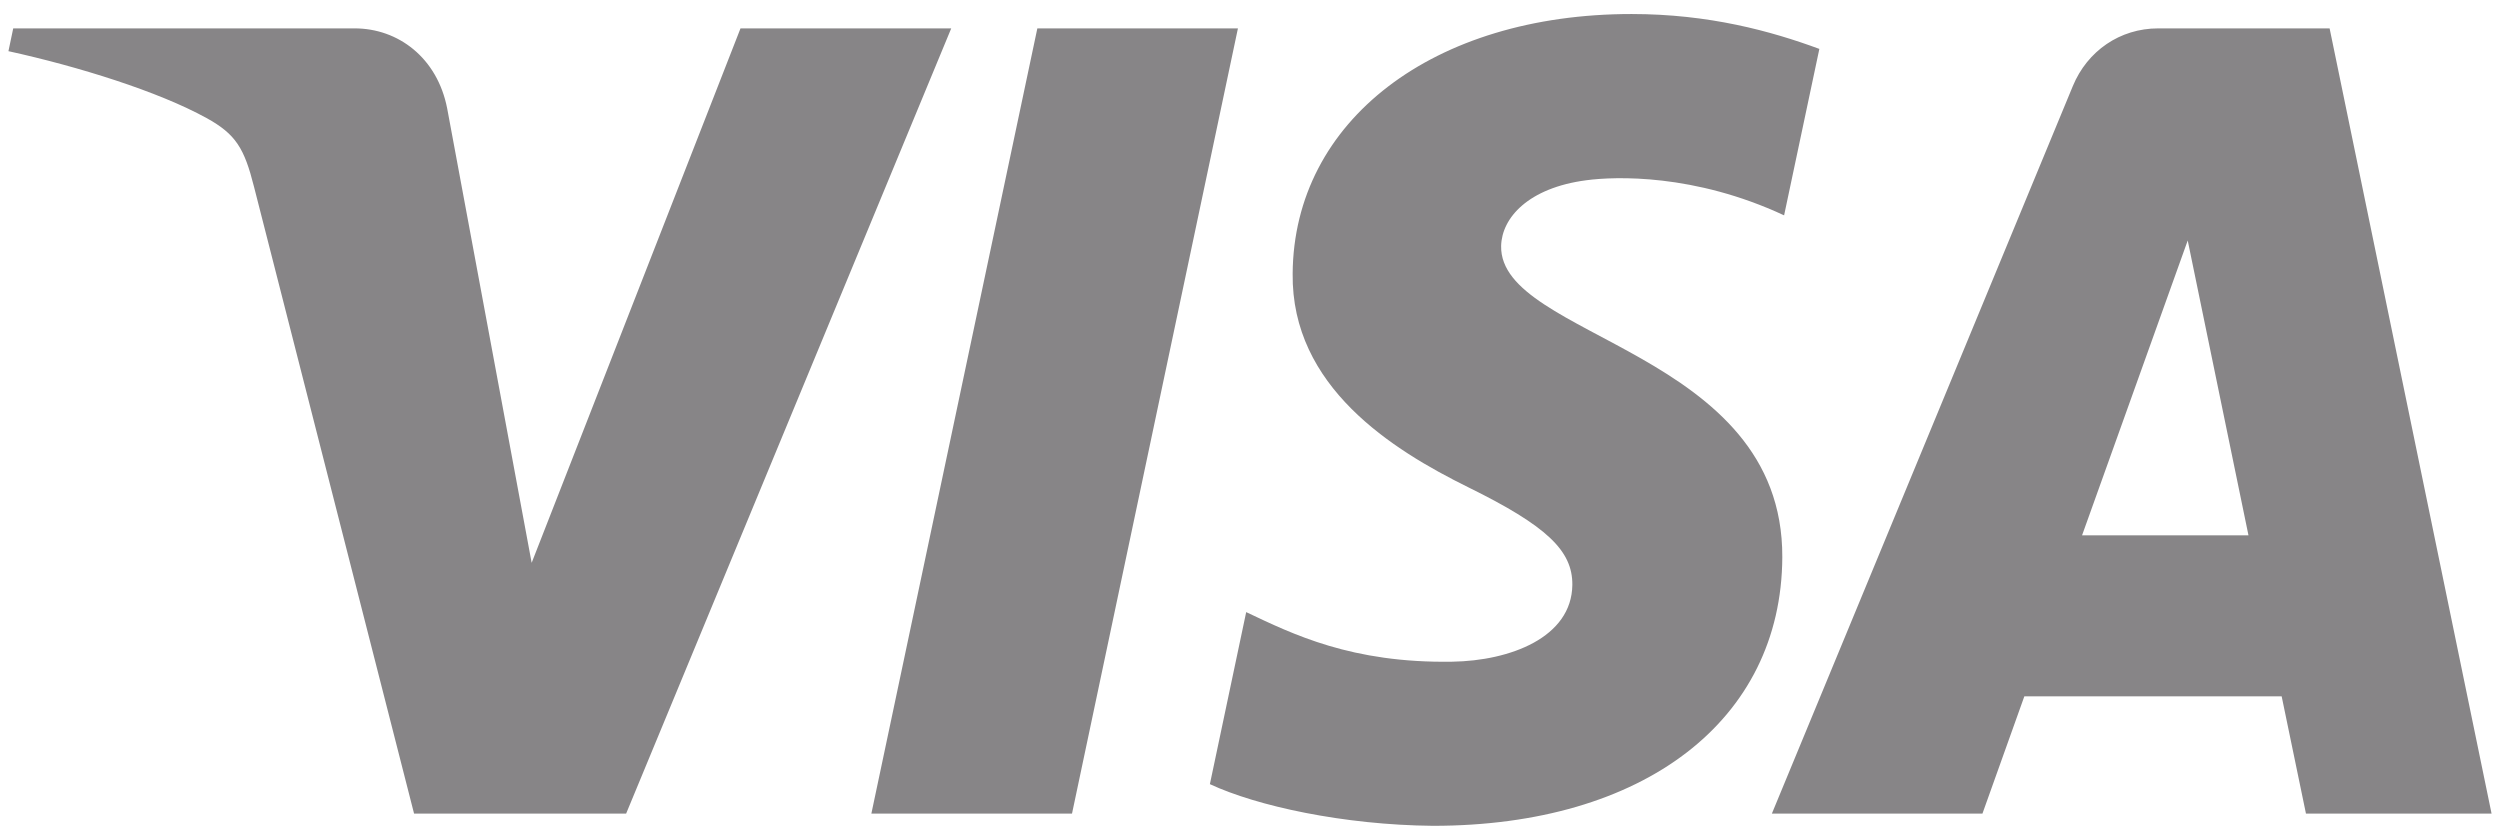 <svg width="128" height="43" viewBox="0 0 128 43" fill="none" xmlns="http://www.w3.org/2000/svg">
<g clip-path="url(#clip0_56_218)">
<path d="M66.184 14.006C66.111 19.796 71.28 23.027 75.174 24.948C79.175 26.919 80.519 28.182 80.504 29.945C80.473 32.643 77.312 33.833 74.353 33.879C69.192 33.961 66.191 32.469 63.805 31.34L61.946 40.148C64.34 41.265 68.772 42.239 73.368 42.282C84.157 42.282 91.216 36.89 91.254 28.53C91.296 17.921 76.758 17.334 76.858 12.591C76.892 11.154 78.247 9.619 81.218 9.229C82.687 9.032 86.746 8.881 91.346 11.026L93.151 2.504C90.678 1.592 87.498 0.718 83.539 0.718C73.384 0.718 66.241 6.183 66.184 14.006ZM110.503 1.453C108.533 1.453 106.872 2.616 106.131 4.402L90.72 41.656H101.501L103.646 35.653H116.821L118.065 41.656H127.568L119.276 1.453H110.503ZM112.011 12.313L115.122 27.41H106.601L112.011 12.313ZM53.112 1.453L44.614 41.656H54.887L63.382 1.453H53.112ZM37.914 1.453L27.221 28.816L22.895 5.549C22.388 2.952 20.383 1.453 18.158 1.453H0.677L0.432 2.62C4.021 3.408 8.098 4.68 10.568 6.04C12.08 6.871 12.511 7.598 13.008 9.573L21.2 41.656H32.058L48.703 1.453H37.914Z" fill="#878587"/>
</g>
<defs>
<clipPath id="clip0_56_218">
<rect width="127.135" height="42" fill="white" transform="translate(0.432 0.5)"/>
</clipPath>
</defs>
</svg>
